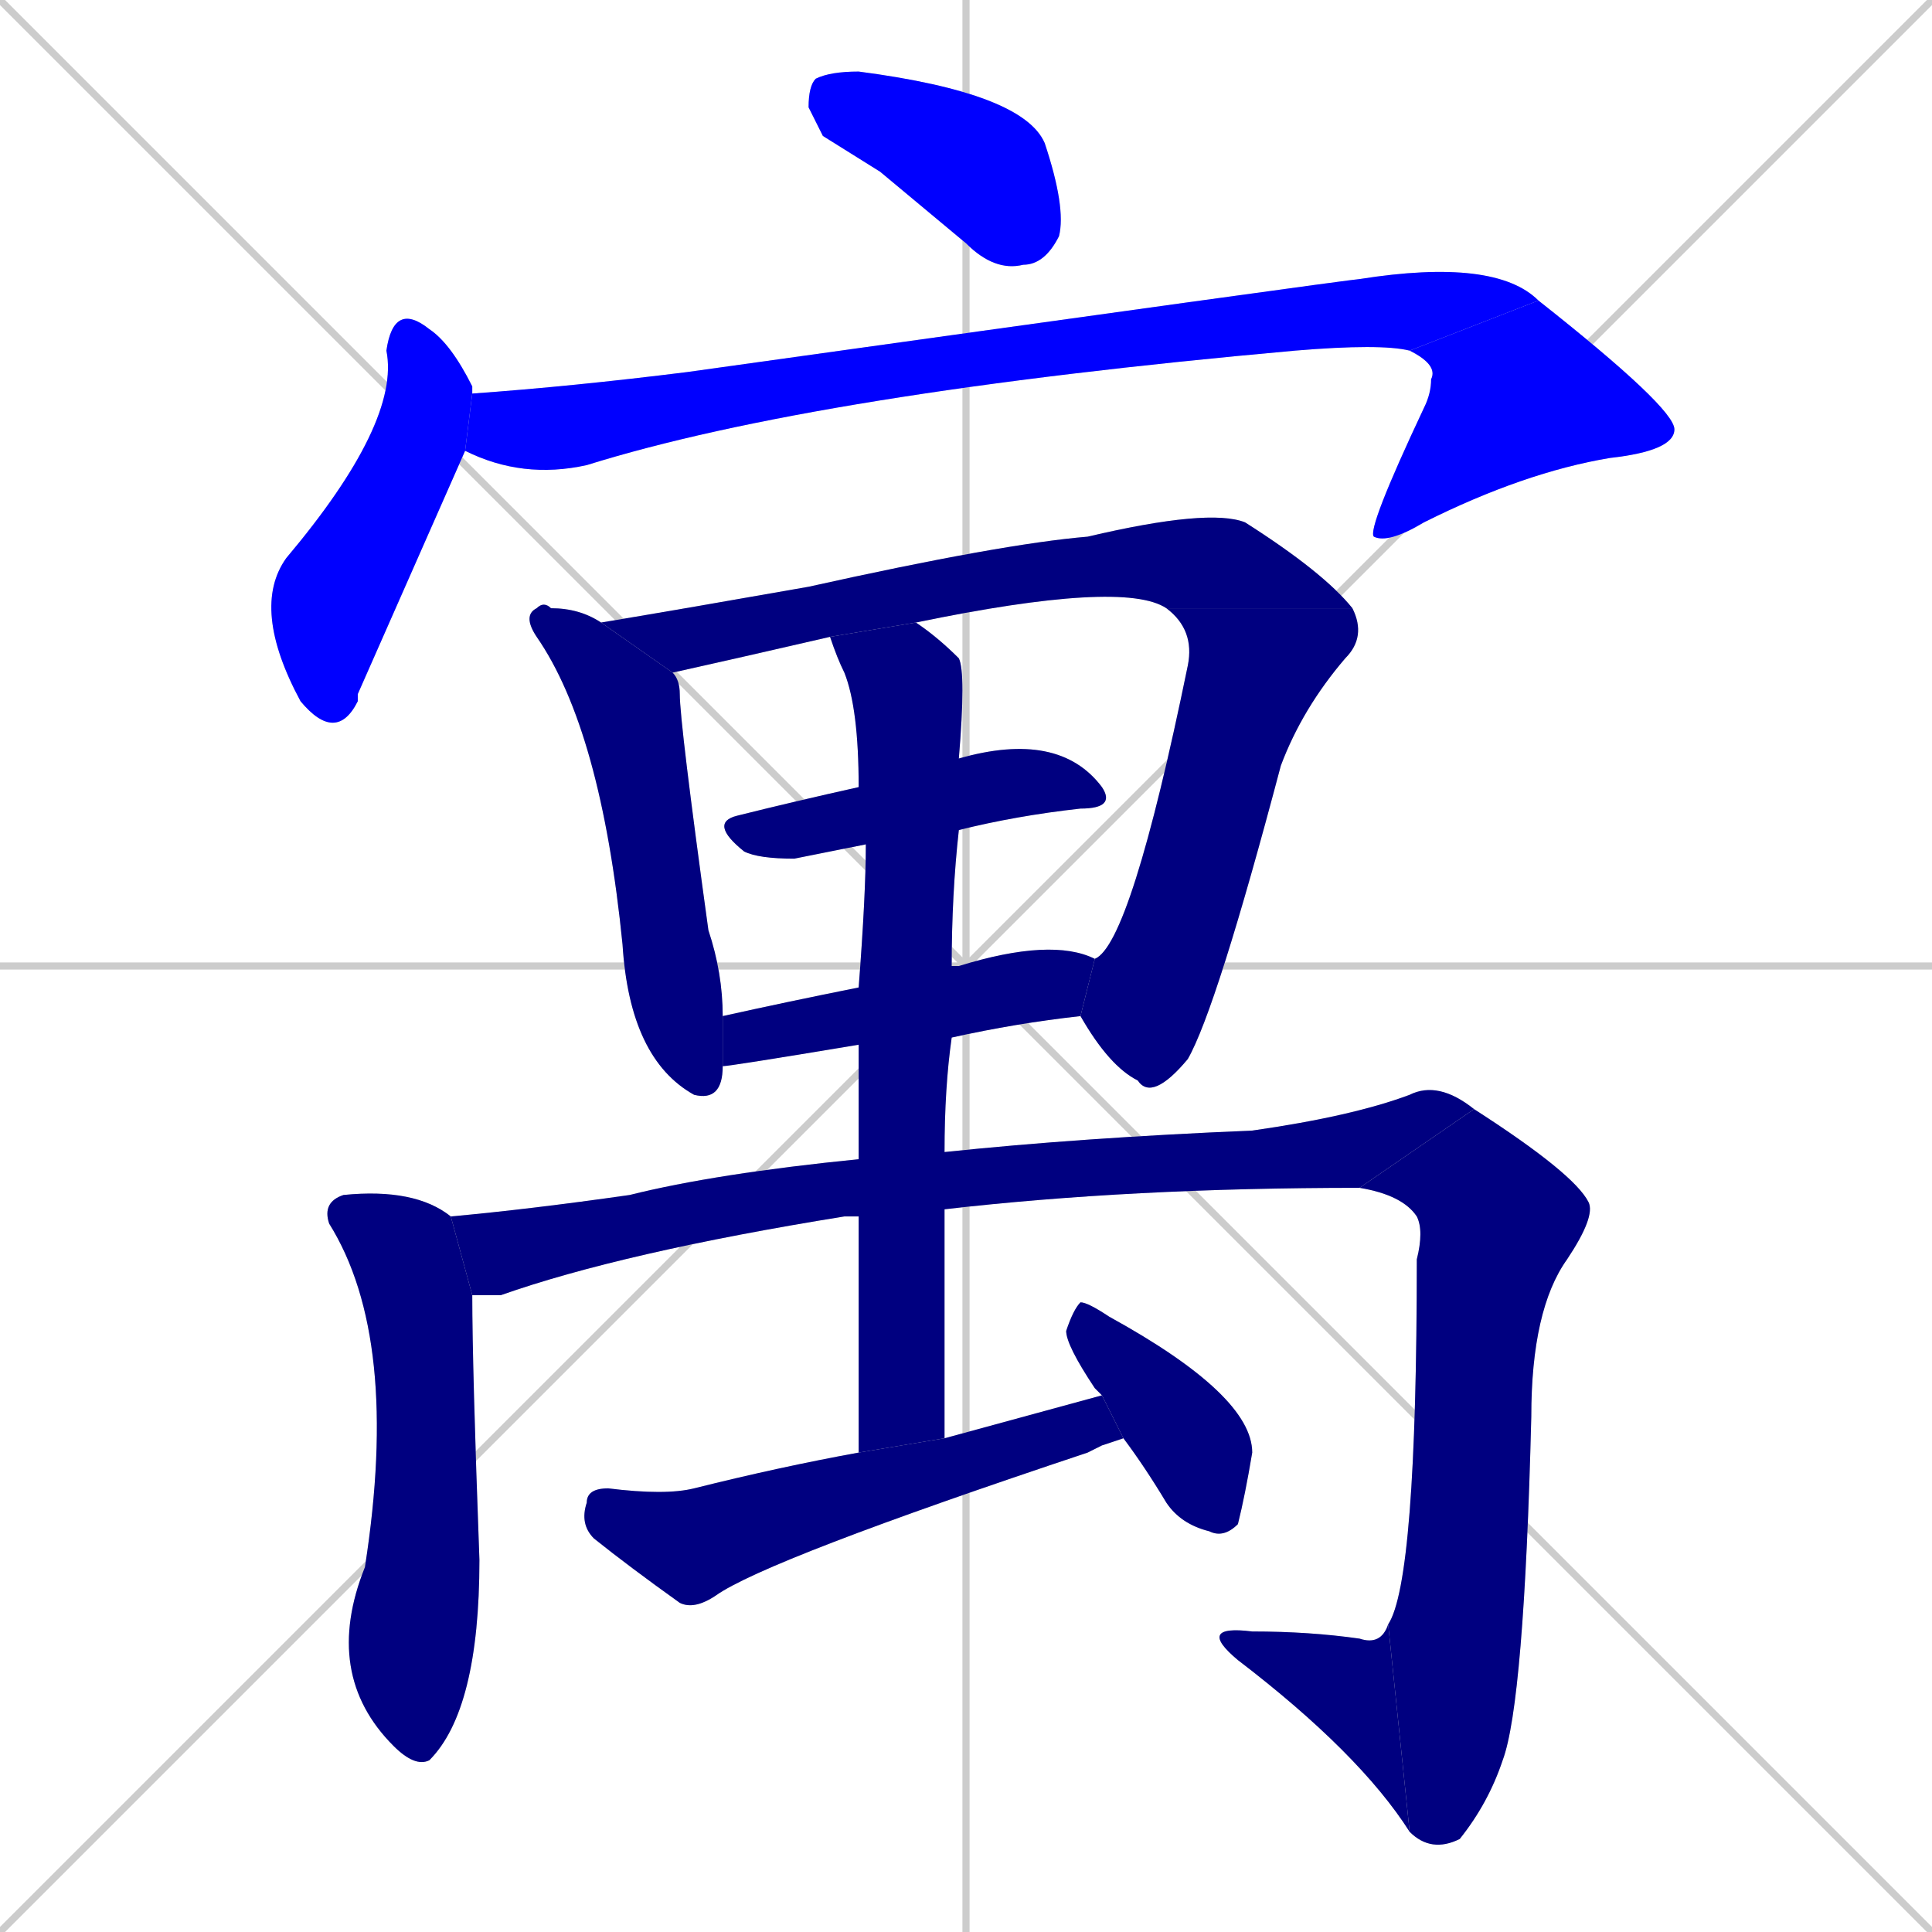 <svg xmlns="http://www.w3.org/2000/svg" xmlns:xlink="http://www.w3.org/1999/xlink" width="270" height="270"><defs><clipPath id="clip-mask-1"><rect x="113" y="10" width="36" height="28"><animate attributeName="x" from="77" to="113" dur="0.133" begin="0; animate16.end + 1" id="animate1" fill="freeze"/></rect></clipPath><clipPath id="clip-mask-2"><rect x="35" y="42" width="31" height="62"><set attributeName="y" to="-20" begin="0; animate16.end + 1" /><animate attributeName="y" from="-20" to="42" dur="0.230" begin="animate1.end + 0.5" id="animate2" fill="freeze"/></rect></clipPath><clipPath id="clip-mask-3"><rect x="65" y="36" width="150" height="31"><set attributeName="x" to="-85" begin="0; animate16.end + 1" /><animate attributeName="x" from="-85" to="65" dur="0.556" begin="animate2.end + 0.5" id="animate3" fill="freeze"/></rect></clipPath><clipPath id="clip-mask-4"><rect x="191" y="42" width="43" height="34"><set attributeName="y" to="8" begin="0; animate16.end + 1" /><animate attributeName="y" from="8" to="42" dur="0.126" begin="animate3.end" id="animate4" fill="freeze"/></rect></clipPath><clipPath id="clip-mask-5"><rect x="73" y="84" width="28" height="70"><set attributeName="y" to="14" begin="0; animate16.end + 1" /><animate attributeName="y" from="14" to="84" dur="0.259" begin="animate4.end + 0.5" id="animate5" fill="freeze"/></rect></clipPath><clipPath id="clip-mask-6"><rect x="84" y="71" width="105" height="23"><set attributeName="x" to="-21" begin="0; animate16.end + 1" /><animate attributeName="x" from="-21" to="84" dur="0.389" begin="animate5.end + 0.5" id="animate6" fill="freeze"/></rect></clipPath><clipPath id="clip-mask-7"><rect x="151" y="85" width="40" height="69"><set attributeName="y" to="16" begin="0; animate16.end + 1" /><animate attributeName="y" from="16" to="85" dur="0.256" begin="animate6.end" id="animate7" fill="freeze"/></rect></clipPath><clipPath id="clip-mask-8"><rect x="99" y="104" width="57" height="16"><set attributeName="x" to="42" begin="0; animate16.end + 1" /><animate attributeName="x" from="42" to="99" dur="0.211" begin="animate7.end + 0.5" id="animate8" fill="freeze"/></rect></clipPath><clipPath id="clip-mask-9"><rect x="101" y="131" width="52" height="18"><set attributeName="x" to="49" begin="0; animate16.end + 1" /><animate attributeName="x" from="49" to="101" dur="0.193" begin="animate8.end + 0.5" id="animate9" fill="freeze"/></rect></clipPath><clipPath id="clip-mask-10"><rect x="45" y="166" width="22" height="81"><set attributeName="y" to="85" begin="0; animate16.end + 1" /><animate attributeName="y" from="85" to="166" dur="0.300" begin="animate9.end + 0.5" id="animate10" fill="freeze"/></rect></clipPath><clipPath id="clip-mask-11"><rect x="63" y="151" width="143" height="30"><set attributeName="x" to="-80" begin="0; animate16.end + 1" /><animate attributeName="x" from="-80" to="63" dur="0.530" begin="animate10.end + 0.5" id="animate11" fill="freeze"/></rect></clipPath><clipPath id="clip-mask-12"><rect x="190" y="155" width="33" height="104"><set attributeName="y" to="51" begin="0; animate16.end + 1" /><animate attributeName="y" from="51" to="155" dur="0.385" begin="animate11.end" id="animate12" fill="freeze"/></rect></clipPath><clipPath id="clip-mask-13"><rect x="167" y="227" width="30" height="29"><set attributeName="x" to="197" begin="0; animate16.end + 1" /><animate attributeName="x" from="197" to="167" dur="0.111" begin="animate12.end" id="animate13" fill="freeze"/></rect></clipPath><clipPath id="clip-mask-14"><rect x="116" y="87" width="19" height="116"><set attributeName="y" to="-29" begin="0; animate16.end + 1" /><animate attributeName="y" from="-29" to="87" dur="0.430" begin="animate13.end + 0.5" id="animate14" fill="freeze"/></rect></clipPath><clipPath id="clip-mask-15"><rect x="81" y="195" width="76" height="30"><set attributeName="x" to="5" begin="0; animate16.end + 1" /><animate attributeName="x" from="5" to="81" dur="0.281" begin="animate14.end + 0.5" id="animate15" fill="freeze"/></rect></clipPath><clipPath id="clip-mask-16"><rect x="149" y="182" width="26" height="33"><set attributeName="y" to="149" begin="0; animate16.end + 1" /><animate attributeName="y" from="149" to="182" dur="0.122" begin="animate15.end + 0.5" id="animate16" fill="freeze"/></rect></clipPath></defs><path d="M 0 0 L 270 270 M 270 0 L 0 270 M 135 0 L 135 270 M 0 135 L 270 135" stroke="#CCCCCC" /><path d="M 115 19 L 113 15 Q 113 12 114 11 Q 116 10 120 10 Q 143 13 146 20 Q 149 29 148 33 Q 146 37 143 37 Q 139 38 135 34 Q 129 29 123 24" fill="#CCCCCC"/><path d="M 50 97 L 50 98 Q 47 104 42 98 Q 35 85 40 78 Q 56 59 54 49 Q 55 42 60 46 Q 63 48 66 54 Q 66 55 66 55 L 65 63" fill="#CCCCCC"/><path d="M 66 55 Q 80 54 96 52 Q 189 39 190 39 Q 209 36 215 42 L 197 49 Q 193 48 181 49 Q 114 55 82 65 Q 73 67 65 63" fill="#CCCCCC"/><path d="M 215 42 Q 234 57 234 60 Q 234 63 225 64 Q 213 66 199 73 Q 194 76 192 75 Q 191 74 199 57 Q 200 55 200 53 Q 201 51 197 49" fill="#CCCCCC"/><path d="M 101 149 Q 101 154 97 153 L 97 153 Q 88 148 87 132 Q 84 102 75 89 Q 73 86 75 85 Q 76 84 77 85 Q 81 85 84 87 L 94 94 Q 95 95 95 97 Q 95 101 99 130 Q 101 136 101 142" fill="#CCCCCC"/><path d="M 116 89 Q 103 92 94 94 L 84 87 Q 96 85 113 82 Q 140 76 152 75 Q 169 71 174 73 Q 185 80 189 85 L 163 85 Q 157 81 128 87" fill="#CCCCCC"/><path d="M 153 134 Q 158 132 166 93 Q 167 88 163 85 L 189 85 Q 191 89 188 92 Q 182 99 179 107 Q 170 141 166 148 Q 161 154 159 151 Q 155 149 151 142" fill="#CCCCCC"/><path d="M 121 118 Q 116 119 111 120 Q 106 120 104 119 Q 99 115 103 114 Q 111 112 120 110 L 134 106 Q 141 104 146 105 Q 151 106 154 110 Q 156 113 151 113 Q 142 114 134 116" fill="#CCCCCC"/><path d="M 120 146 Q 102 149 101 149 L 101 142 Q 110 140 120 138 L 133 135 Q 133 135 134 135 Q 147 131 153 134 L 151 142 Q 142 143 133 145" fill="#CCCCCC"/><path d="M 66 181 Q 66 191 67 218 Q 67 239 60 246 Q 58 247 55 244 Q 45 234 51 219 Q 56 187 46 171 Q 45 168 48 167 Q 58 166 63 170" fill="#CCCCCC"/><path d="M 120 170 Q 118 170 118 170 Q 87 175 70 181 Q 68 181 66 181 L 63 170 Q 74 169 88 167 Q 100 164 120 162 L 132 161 Q 151 159 175 158 Q 189 156 197 153 Q 201 151 206 155 L 190 166 Q 158 166 132 169" fill="#CCCCCC"/><path d="M 206 155 Q 220 164 222 168 Q 223 170 219 176 Q 214 183 214 198 Q 213 238 210 246 Q 208 252 204 257 Q 200 259 197 256 L 194 227 Q 198 221 198 176 Q 199 172 198 170 Q 196 167 190 166" fill="#CCCCCC"/><path d="M 197 256 Q 190 245 173 232 Q 167 227 175 228 Q 183 228 190 229 Q 193 230 194 227" fill="#CCCCCC"/><path d="M 120 203 Q 120 184 120 170 L 120 162 Q 120 154 120 146 L 120 138 Q 121 125 121 118 L 120 110 Q 120 99 118 94 Q 117 92 116 89 L 128 87 Q 131 89 134 92 Q 135 94 134 106 L 134 116 Q 133 125 133 135 L 133 145 Q 132 152 132 161 L 132 169 Q 132 184 132 201" fill="#CCCCCC"/><path d="M 154 202 L 152 203 Q 107 218 100 223 Q 97 225 95 224 Q 88 219 83 215 Q 81 213 82 210 Q 82 208 85 208 Q 93 209 97 208 Q 109 205 120 203 L 132 201 Q 143 198 154 195 L 157 201" fill="#CCCCCC"/><path d="M 154 195 Q 154 195 153 194 Q 149 188 149 186 Q 150 183 151 182 Q 152 182 155 184 Q 175 195 175 203 Q 174 209 173 213 Q 171 215 169 214 Q 165 213 163 210 Q 160 205 157 201" fill="#CCCCCC"/><path d="M 115 19 L 113 15 Q 113 12 114 11 Q 116 10 120 10 Q 143 13 146 20 Q 149 29 148 33 Q 146 37 143 37 Q 139 38 135 34 Q 129 29 123 24" fill="#0000ff" clip-path="url(#clip-mask-1)" /><path d="M 50 97 L 50 98 Q 47 104 42 98 Q 35 85 40 78 Q 56 59 54 49 Q 55 42 60 46 Q 63 48 66 54 Q 66 55 66 55 L 65 63" fill="#0000ff" clip-path="url(#clip-mask-2)" /><path d="M 66 55 Q 80 54 96 52 Q 189 39 190 39 Q 209 36 215 42 L 197 49 Q 193 48 181 49 Q 114 55 82 65 Q 73 67 65 63" fill="#0000ff" clip-path="url(#clip-mask-3)" /><path d="M 215 42 Q 234 57 234 60 Q 234 63 225 64 Q 213 66 199 73 Q 194 76 192 75 Q 191 74 199 57 Q 200 55 200 53 Q 201 51 197 49" fill="#0000ff" clip-path="url(#clip-mask-4)" /><path d="M 101 149 Q 101 154 97 153 L 97 153 Q 88 148 87 132 Q 84 102 75 89 Q 73 86 75 85 Q 76 84 77 85 Q 81 85 84 87 L 94 94 Q 95 95 95 97 Q 95 101 99 130 Q 101 136 101 142" fill="#000080" clip-path="url(#clip-mask-5)" /><path d="M 116 89 Q 103 92 94 94 L 84 87 Q 96 85 113 82 Q 140 76 152 75 Q 169 71 174 73 Q 185 80 189 85 L 163 85 Q 157 81 128 87" fill="#000080" clip-path="url(#clip-mask-6)" /><path d="M 153 134 Q 158 132 166 93 Q 167 88 163 85 L 189 85 Q 191 89 188 92 Q 182 99 179 107 Q 170 141 166 148 Q 161 154 159 151 Q 155 149 151 142" fill="#000080" clip-path="url(#clip-mask-7)" /><path d="M 121 118 Q 116 119 111 120 Q 106 120 104 119 Q 99 115 103 114 Q 111 112 120 110 L 134 106 Q 141 104 146 105 Q 151 106 154 110 Q 156 113 151 113 Q 142 114 134 116" fill="#000080" clip-path="url(#clip-mask-8)" /><path d="M 120 146 Q 102 149 101 149 L 101 142 Q 110 140 120 138 L 133 135 Q 133 135 134 135 Q 147 131 153 134 L 151 142 Q 142 143 133 145" fill="#000080" clip-path="url(#clip-mask-9)" /><path d="M 66 181 Q 66 191 67 218 Q 67 239 60 246 Q 58 247 55 244 Q 45 234 51 219 Q 56 187 46 171 Q 45 168 48 167 Q 58 166 63 170" fill="#000080" clip-path="url(#clip-mask-10)" /><path d="M 120 170 Q 118 170 118 170 Q 87 175 70 181 Q 68 181 66 181 L 63 170 Q 74 169 88 167 Q 100 164 120 162 L 132 161 Q 151 159 175 158 Q 189 156 197 153 Q 201 151 206 155 L 190 166 Q 158 166 132 169" fill="#000080" clip-path="url(#clip-mask-11)" /><path d="M 206 155 Q 220 164 222 168 Q 223 170 219 176 Q 214 183 214 198 Q 213 238 210 246 Q 208 252 204 257 Q 200 259 197 256 L 194 227 Q 198 221 198 176 Q 199 172 198 170 Q 196 167 190 166" fill="#000080" clip-path="url(#clip-mask-12)" /><path d="M 197 256 Q 190 245 173 232 Q 167 227 175 228 Q 183 228 190 229 Q 193 230 194 227" fill="#000080" clip-path="url(#clip-mask-13)" /><path d="M 120 203 Q 120 184 120 170 L 120 162 Q 120 154 120 146 L 120 138 Q 121 125 121 118 L 120 110 Q 120 99 118 94 Q 117 92 116 89 L 128 87 Q 131 89 134 92 Q 135 94 134 106 L 134 116 Q 133 125 133 135 L 133 145 Q 132 152 132 161 L 132 169 Q 132 184 132 201" fill="#000080" clip-path="url(#clip-mask-14)" /><path d="M 154 202 L 152 203 Q 107 218 100 223 Q 97 225 95 224 Q 88 219 83 215 Q 81 213 82 210 Q 82 208 85 208 Q 93 209 97 208 Q 109 205 120 203 L 132 201 Q 143 198 154 195 L 157 201" fill="#000080" clip-path="url(#clip-mask-15)" /><path d="M 154 195 Q 154 195 153 194 Q 149 188 149 186 Q 150 183 151 182 Q 152 182 155 184 Q 175 195 175 203 Q 174 209 173 213 Q 171 215 169 214 Q 165 213 163 210 Q 160 205 157 201" fill="#000080" clip-path="url(#clip-mask-16)" /></svg>